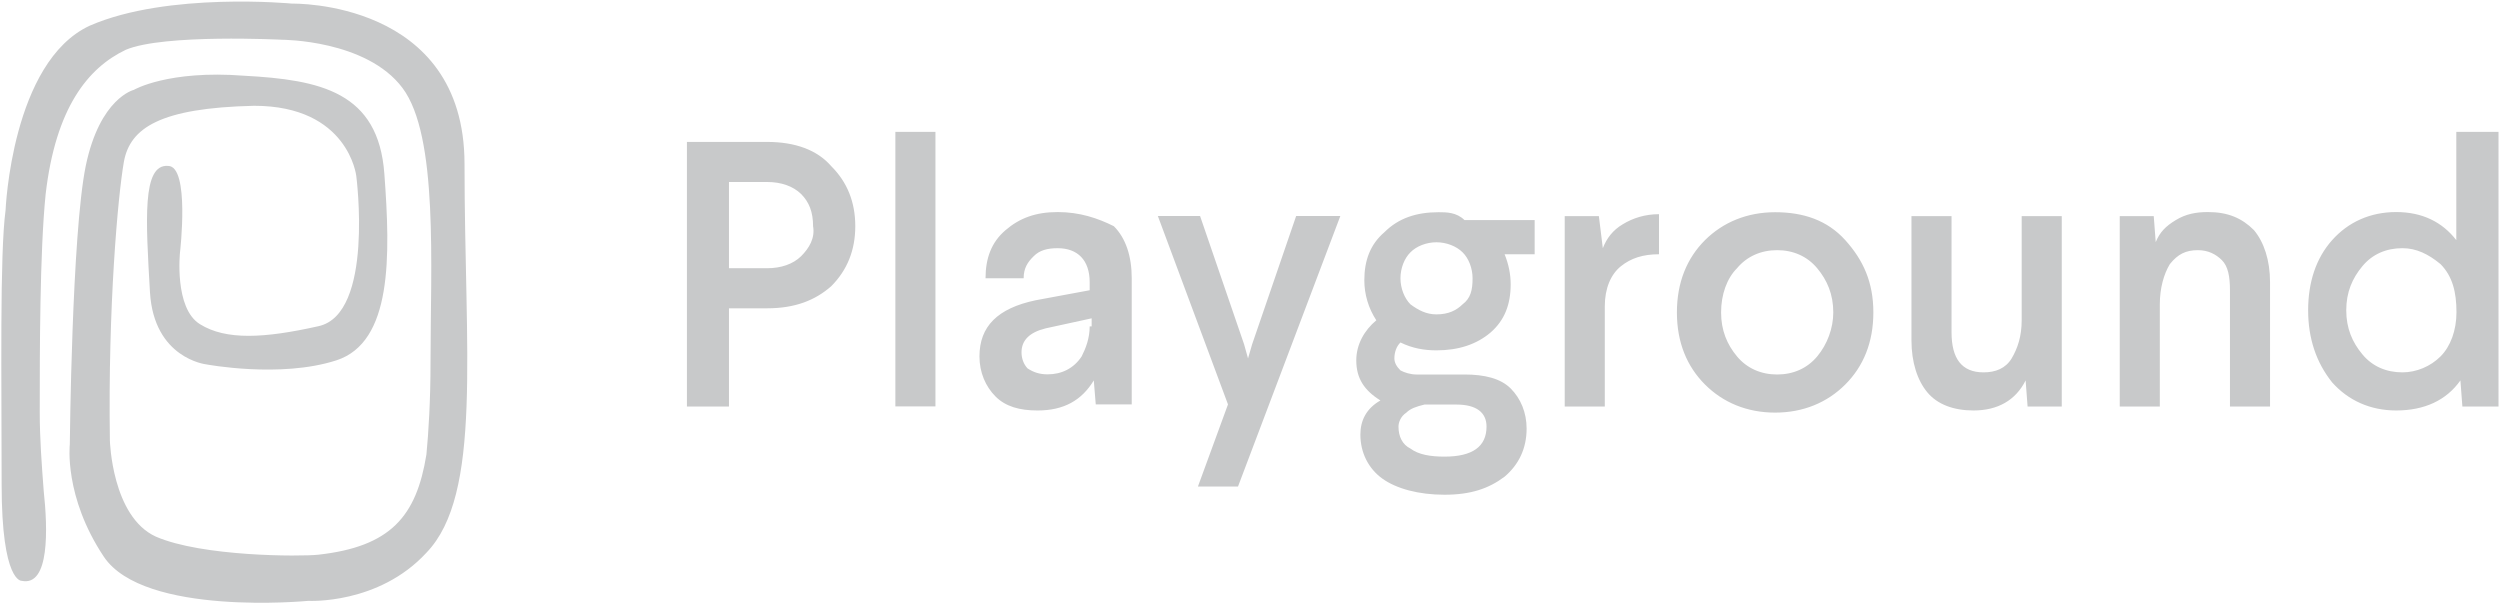 <svg version="1.2" xmlns="http://www.w3.org/2000/svg" viewBox="0 0 1522 367" width="1522" height="367">
	<title>playcanada-svg</title>
	<style>
		.s0 { fill: #c8c9ca } 
	</style>
	<g id="Layer">
		<path id="Layer" fill-rule="evenodd" class="s0" d="m789.1 131.5h26.9l-62.3 164.7h-24.4l18.3-50-42.7-114.7h25.7l26.8 78.1 2.4 8.6 2.5-8.6zm-244-51.2h24.4v167.1h-24.4zm133 57.4c7.3 7.3 10.9 18.3 10.9 31.7v76.8h-21.9l-1.2-14.6c-7.4 12.2-18.3 18.3-34.2 18.3-11 0-19.5-2.4-25.6-8.5-6.1-6.1-9.8-14.7-9.8-24.4 0-18.3 11-29.3 34.2-34.2l32.9-6.1v-4.9c0-13.4-7.3-20.7-19.5-20.7-6.1 0-11 1.2-14.6 4.9-3.7 3.6-6.1 7.3-6.1 13.4h-23.2c0-12.2 3.6-22 12.2-29.3 8.5-7.3 18.3-11 31.7-11 13.4 0 24.4 3.7 34.2 8.6zm-13.5 61v-4.9l-28 6.1q-14.7 3.6-14.7 14.6c0 3.7 1.3 7.3 3.7 9.8 3.7 2.4 7.3 3.6 12.2 3.6 8.5 0 15.9-3.6 20.7-10.9 2.5-4.9 4.9-11 4.9-18.3zm-158.6-97.6q14.7 14.6 14.7 36.6 0 21.9-14.7 36.6c-9.7 8.5-21.9 13.4-39 13.4h-23.2v59.8h-25.6v-161.1h48.8c17.1 0 30.5 4.9 39 14.7zm-11 36.6c0-8.6-2.4-14.7-7.3-19.6-4.9-4.8-12.2-7.3-20.7-7.3h-23.2v52.5h23.2c8.5 0 15.8-2.5 20.7-7.3 4.9-4.9 8.6-11 7.3-18.3zm877.2 2.4c6.1 7.3 9.8 18.3 9.8 31.7v75.7h-24.4v-70.8c0-8.5-1.2-14.6-4.9-18.3-3.7-3.7-8.5-6.1-14.6-6.1-7.4 0-12.2 2.4-17.1 8.5-3.7 6.1-6.1 14.7-6.1 24.4v62.3h-24.4v-115.9h20.7l1.2 15.8c2.5-6.1 6.1-9.7 12.2-13.4 6.1-3.7 12.2-4.9 19.6-4.9 12.2 0 20.7 3.7 28 11zm148.9-59.8v167.2h-22l-1.2-15.9c-8.6 12.2-22 18.3-39.1 18.3-15.8 0-29.2-6.1-39-17.1q-14.6-18.3-14.6-43.9c0-17.1 4.8-31.7 14.6-42.7 9.8-11 23.2-17.1 39-17.1 15.9 0 28.1 6.1 36.6 17.1v-65.9zm-35.3 80.5c-7.4-6.1-14.7-9.7-23.2-9.7-9.8 0-18.3 3.6-24.4 11-6.1 7.3-9.8 15.8-9.8 26.8 0 11 3.7 19.5 9.8 26.8 6.1 7.4 14.6 11 24.4 11 8.5 0 17.1-3.6 23.2-9.7 6.1-6.1 9.7-15.9 9.7-26.9 0-12.2-2.4-21.9-9.7-29.3zm-255-29.2h24.4v115.9h-20.8l-1.2-15.9c-6.1 12.2-17.1 18.3-31.7 18.3-12.2 0-22-3.7-28.1-11-6.1-7.3-9.7-18.3-9.7-31.7v-75.6h24.4v70.7c0 15.9 6.1 24.4 19.5 24.4 7.3 0 13.4-2.4 17.1-8.5 3.6-6.1 6.1-13.4 6.1-23.2zm-242.8 4.9c6.1-3.7 13.4-6.1 22-6.1v24.4c-9.8 0-17.1 2.4-23.2 7.3-6.1 4.9-9.8 13.4-9.8 24.4v61h-24.4v-115.9h20.8l2.4 19.5c2.4-6.1 6.1-11 12.2-14.6zm135.4 9.7c11 12.2 17.1 25.7 17.1 44 0 18.3-6.1 32.9-17.1 43.9-11 11-25.6 17.1-42.7 17.1-17.1 0-31.7-6.1-42.7-17.1-11-11-17.1-25.6-17.1-43.9 0-18.3 6.1-33 17.1-44 11-10.9 25.6-17 42.7-17 17.1 0 31.7 4.8 42.7 17zm-7.3 44c0-11-3.7-19.6-9.8-26.9-6.1-7.3-14.6-11-24.4-11-9.7 0-18.3 3.7-24.4 11-6.1 6.1-9.7 15.9-9.7 26.9 0 10.9 3.6 19.5 9.7 26.8 6.1 7.3 14.7 11 24.4 11 9.8 0 18.3-3.7 24.4-11 6.1-7.3 9.8-17.1 9.8-26.8zm-224.5-56.2h42.7v20.8h-18.3q3.7 9.1 3.7 18.3c0 12.2-3.7 21.9-12.2 29.3q-12.8 10.9-33 10.9c-7.3 0-14.6-1.2-21.9-4.8-2.5 2.4-3.7 6.1-3.7 9.7q0 3.7 3.7 7.3c2.4 1.3 6.1 2.5 9.7 2.5h29.3c12.2 0 22 2.4 28.1 8.5 6.1 6.1 9.7 14.7 9.7 24.4 0 12.2-4.8 22-13.4 29.3-9.7 7.3-20.7 11-36.6 11-15.8 0-29.3-3.7-37.8-9.8-8.5-6.1-13.4-15.8-13.4-26.8 0-8.6 3.6-15.9 12.2-20.8-9.8-6.1-14.7-13.4-14.7-24.4 0-9.7 4.9-18.3 12.2-24.4-4.8-7.3-7.3-15.8-7.3-24.4 0-12.2 3.7-21.9 12.2-29.2 8.6-8.6 19.5-12.2 33-12.2 4.8 0 10.9 0 15.8 4.8zm-40.2 125.7c0 6.1 2.4 11 7.3 13.4 4.9 3.7 12.2 4.9 20.7 4.9q25.6 0 25.6-18.3c0-8.5-6.1-13.4-18.3-13.4h-19.5c-4.9 1.2-8.5 2.4-11 4.9-3.6 2.4-4.8 6.1-4.8 8.5zm45.1-90.3c0-6.1-2.4-12.2-6.1-15.8-3.7-3.7-9.8-6.1-15.9-6.1-6.1 0-12.2 2.4-15.8 6.1-3.7 3.6-6.1 9.7-6.1 15.8 0 6.1 2.4 12.2 6.1 15.9 4.9 3.6 9.7 6.1 15.8 6.1 7.4 0 12.2-2.5 15.9-6.1 4.9-3.7 6.1-8.6 6.1-15.9z"/>
		<path id="Layer" class="s0" d="m282.8 99.8c0 113.5 11 201.3-23.2 236.7-29.2 31.7-71.9 29.3-71.9 29.3 0 0-100.1 9.7-124.5-26.9-24.4-36.6-20.7-68.3-20.7-68.3 0 0 1.2-128.1 9.7-169.6 8.6-41.4 29.3-46.3 29.3-46.3 0 0 20.8-12.2 67.1-8.6 46.4 2.5 81.8 9.8 85.4 59.8 3.7 50 4.9 102.5-29.3 113.5-34.1 11-79.3 2.4-79.3 2.4 0 0-31.7-3.6-34.1-43.9-2.5-43.9-4.9-78.1 11-76.9 13.4 0 7.3 52.5 7.3 52.5 0 0-3.7 34.2 12.2 43.9 15.8 9.8 39 8.6 72 1.2 34.1-7.3 23.1-91.5 23.1-91.5 0 0-4.8-42.7-62.2-42.7-57.3 1.3-75.6 13.5-79.3 34.2-3.6 20.7-9.7 87.8-8.5 169.6 0 0 1.2 46.3 28 58.5 28.1 12.2 87.9 12.2 98.9 11 43.9-4.9 59.7-23.2 65.8-61 1.3-13.4 2.5-32.9 2.5-56.1 0-58.6 4.9-137.9-17.1-167.1-22-29.3-73.2-29.3-73.2-29.3 0 0-72-3.7-95.2 6.1-23.1 11-42.7 35.4-48.8 87.8-3.6 35.4-3.6 96.4-3.6 133 0 15.9 1.2 31.7 2.4 47.6 2.5 23.2 3.7 58.5-13.4 54.9 0 0-12.2 1.2-12.2-58.6 0-63.4-1.2-140.3 2.4-167.1 0 0 3.7-90.3 51.3-112.3 47.6-20.7 123.2-13.4 123.2-13.4 0 0 104.9-2.4 104.9 97.6z"/>
	</g>
</svg>